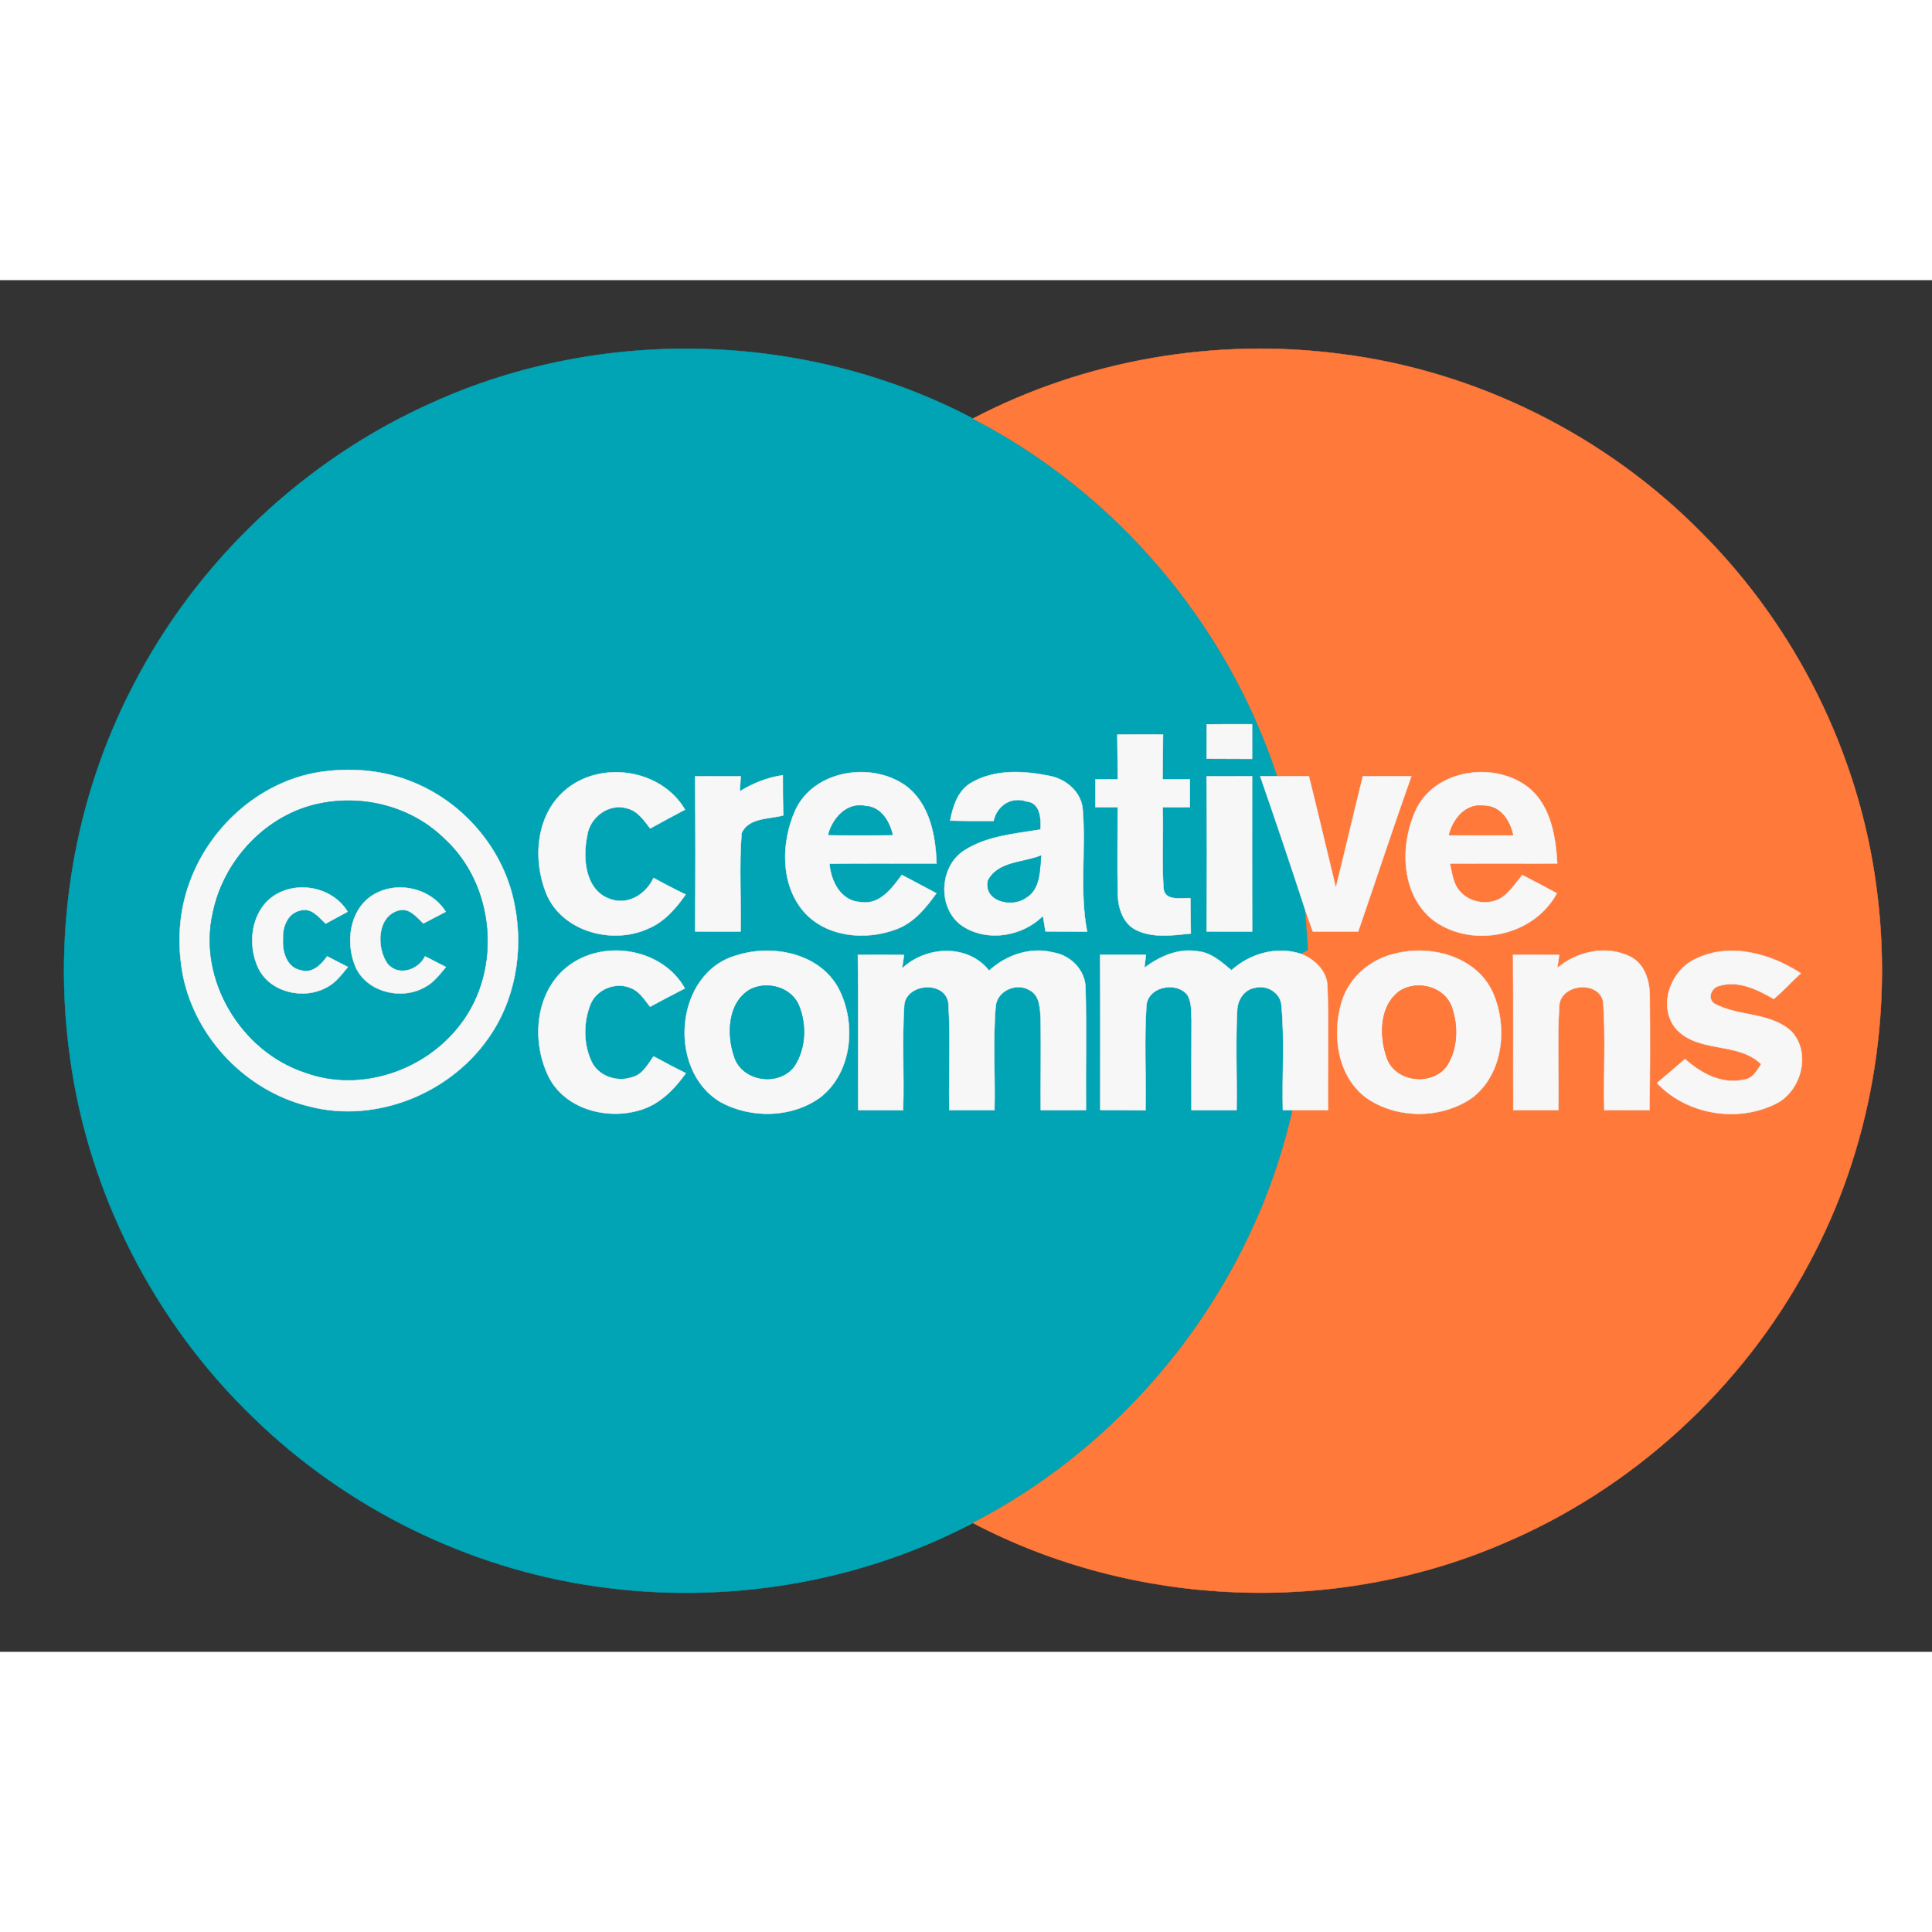 <?xml version="1.0" encoding="UTF-8" ?>
<svg id="weather34 cc licence logo" width="50px" height="50px" viewBox="0 0 431 306" version="1.1" xmlns="http://www.w3.org/2000/svg">
<rect x="0" y="0" width="431" height="306" fill="#333333" stroke="none"/>
<path fill="#00a4b4" stroke="#00a4b4" stroke-width="0.094" opacity="1.00" d=" M 96.52 27.29 C 134.47 10.13 180.19 11.46 217.05 30.88 C 248.92 47.32 273.80 76.60 284.97 110.67 C 284.01 110.67 282.09 110.67 281.13 110.67 C 284.57 120.53 287.89 130.44 291.14 140.36 C 291.46 143.39 291.63 146.44 291.84 149.48 C 291.45 149.69 290.66 150.10 290.27 150.30 C 284.81 148.53 278.91 150.18 274.72 153.95 C 272.45 152.04 270.07 149.89 266.95 149.69 C 262.69 149.03 258.63 150.92 255.29 153.39 C 255.38 152.66 255.56 151.22 255.65 150.50 C 252.24 150.49 248.83 150.49 245.42 150.50 C 245.51 162.04 245.44 173.57 245.46 185.11 C 248.82 185.13 252.18 185.14 255.54 185.19 C 255.70 177.49 255.24 169.77 255.73 162.08 C 255.85 157.70 262.18 156.30 264.81 159.35 C 265.91 160.99 265.69 163.09 265.82 164.97 C 265.81 171.69 265.77 178.41 265.80 185.13 C 269.15 185.13 272.50 185.13 275.86 185.13 C 275.98 177.78 275.61 170.42 275.99 163.07 C 276.00 160.68 277.52 158.20 280.04 157.85 C 282.76 157.16 285.82 159.08 285.89 162.00 C 286.60 169.69 285.99 177.43 286.19 185.14 C 286.74 185.14 287.83 185.14 288.37 185.14 C 279.58 224.33 252.71 258.87 217.04 277.25 C 191.47 290.67 161.67 295.51 133.13 291.41 C 104.43 287.37 77.18 273.89 56.44 253.66 C 34.30 232.30 19.57 203.37 15.56 172.86 C 11.73 144.88 16.57 115.74 29.60 90.66 C 43.86 62.76 67.89 40.02 96.52 27.29 M 269.21 99.09 C 269.22 101.64 269.21 104.20 269.19 106.75 C 272.56 106.78 275.94 106.78 279.32 106.79 C 279.32 104.21 279.31 101.64 279.32 99.07 C 275.95 99.05 272.58 99.05 269.21 99.09 M 249.26 101.37 C 249.31 104.69 249.33 108.02 249.35 111.35 C 247.69 111.35 246.03 111.36 244.38 111.36 C 244.38 113.43 244.37 115.50 244.37 117.57 C 246.02 117.58 247.68 117.58 249.34 117.59 C 249.35 124.04 249.24 130.49 249.36 136.94 C 249.42 139.93 250.42 143.30 253.21 144.85 C 257.04 146.87 261.53 146.16 265.65 145.76 C 265.62 143.13 265.59 140.50 265.56 137.87 C 263.52 137.74 259.87 138.66 259.56 135.67 C 259.16 129.65 259.57 123.61 259.37 117.59 C 261.39 117.58 263.42 117.59 265.45 117.58 C 265.44 115.50 265.44 113.42 265.44 111.35 C 263.40 111.35 261.38 111.35 259.35 111.35 C 259.40 108.02 259.41 104.69 259.45 101.36 C 256.05 101.34 252.65 101.34 249.26 101.37 M 72.47 109.58 C 58.81 111.20 47.04 121.42 42.37 134.18 C 39.83 140.92 39.46 148.39 40.88 155.43 C 43.78 169.22 55.01 180.83 68.68 184.24 C 84.04 188.38 101.28 181.18 109.76 167.87 C 115.44 159.11 116.86 147.96 114.48 137.88 C 111.76 126.23 102.98 116.27 91.87 111.89 C 85.75 109.41 78.99 108.77 72.47 109.58 M 125.93 113.91 C 119.51 119.49 118.83 129.35 121.87 136.85 C 125.39 145.36 136.65 148.33 144.63 144.65 C 148.20 143.15 150.80 140.16 152.96 137.05 C 150.54 135.88 148.15 134.65 145.80 133.35 C 144.11 137.01 140.07 139.55 136.04 138.04 C 130.49 136.05 129.95 128.90 130.99 123.96 C 131.53 119.82 135.83 116.57 139.95 117.85 C 142.30 118.42 143.65 120.53 145.05 122.31 C 147.62 120.89 150.22 119.50 152.82 118.12 C 147.48 108.99 133.79 107.00 125.93 113.91 M 165.03 114.05 C 165.09 113.21 165.19 111.52 165.25 110.68 C 161.85 110.67 158.46 110.67 155.06 110.69 C 155.18 122.22 155.17 133.76 155.07 145.29 C 158.45 145.32 161.83 145.32 165.21 145.31 C 165.37 138.00 164.85 130.65 165.44 123.37 C 166.96 119.85 171.61 120.27 174.75 119.39 C 174.64 116.41 174.61 113.43 174.63 110.44 C 171.20 110.94 167.96 112.21 165.03 114.05 M 177.38 118.35 C 174.27 125.42 174.03 134.68 179.27 140.83 C 184.26 146.57 193.05 147.40 199.87 144.82 C 203.82 143.42 206.54 140.07 208.90 136.77 C 206.33 135.40 203.76 134.04 201.18 132.68 C 198.99 135.66 196.24 139.44 192.00 138.74 C 187.58 138.54 185.36 134.10 185.04 130.19 C 193.00 130.05 200.97 130.16 208.93 130.13 C 208.72 123.89 207.42 116.83 202.12 112.84 C 194.47 107.28 181.46 109.28 177.38 118.35 M 216.95 111.96 C 213.74 113.64 212.61 117.25 211.97 120.56 C 215.20 120.65 218.42 120.66 221.65 120.65 C 222.38 117.25 225.51 115.13 228.95 116.27 C 232.11 116.55 232.26 120.10 232.13 122.55 C 226.38 123.50 220.25 123.96 215.21 127.16 C 209.42 130.73 209.06 140.40 214.82 144.16 C 220.35 147.70 228.13 146.40 232.67 141.81 C 232.81 142.68 233.09 144.41 233.23 145.28 C 236.32 145.31 239.42 145.31 242.52 145.34 C 240.78 136.37 242.27 127.18 241.54 118.13 C 241.28 114.22 237.85 111.30 234.17 110.60 C 228.52 109.44 222.15 109.06 216.95 111.96 M 269.17 110.69 C 269.28 122.22 269.27 133.76 269.18 145.29 C 272.56 145.32 275.94 145.32 279.33 145.31 C 279.30 133.76 279.31 122.22 279.32 110.67 C 275.93 110.67 272.55 110.67 269.17 110.69 M 126.34 153.35 C 119.13 159.27 118.51 170.52 122.74 178.35 C 126.68 185.18 135.81 187.36 142.99 185.08 C 147.26 183.77 150.47 180.46 153.00 176.92 C 150.58 175.71 148.17 174.46 145.80 173.16 C 144.49 174.97 143.33 177.30 140.94 177.83 C 137.53 179.01 133.28 177.49 131.85 174.07 C 130.12 170.18 130.15 165.53 131.70 161.59 C 133.09 158.12 137.51 156.39 140.89 157.99 C 142.75 158.76 143.80 160.58 145.02 162.08 C 147.59 160.70 150.18 159.33 152.78 158.00 C 147.69 148.90 134.25 146.85 126.34 153.35 M 164.37 150.61 C 150.50 154.46 148.75 176.10 160.60 183.27 C 167.43 187.11 176.71 186.94 183.09 182.24 C 190.19 176.61 191.07 165.63 187.04 157.96 C 182.78 150.12 172.34 148.09 164.37 150.61 M 191.38 150.51 C 191.52 162.06 191.38 173.60 191.46 185.15 C 194.79 185.13 198.13 185.13 201.47 185.17 C 201.72 177.46 201.23 169.73 201.70 162.04 C 201.82 156.84 210.89 156.06 211.58 161.31 C 212.06 169.23 211.63 177.19 211.78 185.13 C 215.13 185.13 218.49 185.14 221.85 185.14 C 222.03 177.42 221.47 169.67 222.12 161.98 C 222.44 158.51 226.75 156.62 229.66 158.38 C 232.08 159.58 232.01 162.68 232.17 164.99 C 232.24 171.70 232.15 178.41 232.18 185.13 C 235.54 185.14 238.90 185.13 242.26 185.13 C 242.18 176.08 242.40 167.02 242.17 157.98 C 242.16 153.96 238.84 150.59 234.97 149.98 C 229.85 148.68 224.47 150.53 220.66 154.03 C 215.87 148.00 206.57 148.52 201.24 153.54 C 201.35 152.78 201.57 151.28 201.68 150.53 C 198.25 150.48 194.81 150.48 191.38 150.51 Z" />
<path fill="#ff793a" stroke="#ff793a" stroke-width="0.094" opacity="1.00" d=" M 217.05 30.88 C 242.09 17.78 271.17 12.78 299.17 16.47 C 329.44 20.28 358.21 34.65 379.61 56.37 C 400.60 77.41 414.54 105.38 418.52 134.85 C 422.50 163.68 417.39 193.77 403.52 219.42 C 388.72 247.22 364.16 269.70 335.12 281.91 C 297.65 297.97 253.13 296.18 217.04 277.25 C 252.71 258.87 279.58 224.33 288.37 185.14 C 291.00 185.14 293.62 185.13 296.26 185.13 C 296.17 176.09 296.44 167.05 296.15 158.02 C 296.26 154.33 293.47 151.60 290.27 150.30 C 290.66 150.10 291.45 149.69 291.84 149.48 C 291.63 146.44 291.46 143.39 291.14 140.36 C 291.69 142.02 292.29 143.66 292.88 145.31 C 296.25 145.31 299.62 145.31 302.99 145.31 C 306.96 133.77 310.77 122.18 314.85 110.67 C 311.24 110.67 307.64 110.68 304.04 110.68 C 301.97 118.95 300.06 127.26 298.01 135.53 C 295.99 127.25 294.06 118.95 292.00 110.68 C 289.65 110.68 287.31 110.68 284.97 110.67 C 273.80 76.60 248.92 47.32 217.05 30.88 M 315.63 118.70 C 312.20 126.61 312.64 137.52 320.06 143.03 C 328.77 149.13 342.22 146.27 347.31 136.77 C 344.74 135.39 342.17 134.04 339.59 132.70 C 337.97 134.68 336.55 137.03 334.18 138.20 C 331.34 139.42 327.72 138.71 325.69 136.34 C 324.13 134.65 323.96 132.26 323.45 130.14 C 331.44 130.11 339.42 130.14 347.40 130.12 C 347.05 124.26 346.06 117.78 341.49 113.61 C 333.91 107.02 319.68 108.97 315.63 118.70 M 311.22 150.24 C 305.68 151.46 300.86 155.63 299.27 161.13 C 297.12 168.38 298.34 177.50 304.69 182.33 C 311.52 187.19 321.55 187.18 328.42 182.40 C 335.37 177.06 336.39 166.64 333.06 158.99 C 329.45 150.90 319.26 148.17 311.22 150.24 M 337.54 150.51 C 337.63 162.05 337.55 173.59 337.59 185.14 C 340.94 185.13 344.29 185.14 347.65 185.14 C 347.79 177.43 347.37 169.69 347.84 161.99 C 347.98 156.94 356.79 156.06 357.66 161.08 C 358.21 169.07 357.72 177.11 357.89 185.13 C 361.25 185.13 364.61 185.14 367.97 185.15 C 368.11 176.76 368.11 168.38 368.04 159.99 C 368.08 156.60 367.08 152.78 363.90 151.02 C 358.56 148.24 351.88 149.65 347.41 153.44 C 347.51 152.71 347.73 151.26 347.84 150.54 C 344.40 150.48 340.97 150.48 337.54 150.51 M 378.35 151.37 C 372.67 153.85 369.66 162.11 373.95 167.08 C 378.93 172.50 387.78 169.85 392.88 174.90 C 391.92 176.37 390.97 178.18 389.00 178.36 C 384.11 179.47 379.42 176.92 375.91 173.75 C 373.83 175.55 371.75 177.34 369.64 179.11 C 376.24 186.09 387.34 188.00 395.94 183.84 C 401.82 181.14 404.22 172.30 399.55 167.50 C 394.84 163.26 387.84 164.30 382.52 161.43 C 380.81 160.35 381.68 157.97 383.38 157.48 C 387.72 156.08 392.03 158.25 395.72 160.36 C 397.81 158.54 399.71 156.51 401.74 154.62 C 394.98 150.23 385.98 147.68 378.35 151.37 Z" />
<path fill="#f7f7f7" stroke="#f7f7f7" stroke-width="0.094" opacity="1.00" d=" M 269.21 99.09 C 272.58 99.05 275.95 99.05 279.32 99.07 C 279.31 101.64 279.32 104.21 279.32 106.79 C 275.94 106.78 272.56 106.78 269.19 106.75 C 269.21 104.20 269.22 101.64 269.21 99.09 Z" />
<path fill="#f7f7f7" stroke="#f7f7f7" stroke-width="0.094" opacity="1.00" d=" M 249.26 101.37 C 252.65 101.34 256.05 101.34 259.45 101.36 C 259.41 104.69 259.40 108.02 259.35 111.35 C 261.38 111.35 263.40 111.35 265.44 111.35 C 265.44 113.42 265.44 115.50 265.45 117.58 C 263.42 117.59 261.39 117.58 259.37 117.59 C 259.57 123.61 259.16 129.65 259.56 135.67 C 259.87 138.66 263.52 137.74 265.56 137.87 C 265.59 140.50 265.62 143.13 265.65 145.76 C 261.53 146.16 257.04 146.87 253.21 144.85 C 250.42 143.30 249.42 139.93 249.36 136.94 C 249.24 130.49 249.35 124.04 249.34 117.59 C 247.68 117.58 246.02 117.58 244.37 117.57 C 244.37 115.50 244.38 113.43 244.38 111.36 C 246.03 111.36 247.69 111.35 249.35 111.35 C 249.33 108.02 249.31 104.69 249.26 101.37 Z" />
<path fill="#f7f7f7" stroke="#f7f7f7" stroke-width="0.094" opacity="1.00" d=" M 72.47 109.58 C 78.99 108.77 85.75 109.41 91.87 111.89 C 102.98 116.27 111.76 126.23 114.48 137.88 C 116.86 147.96 115.44 159.11 109.76 167.87 C 101.28 181.18 84.04 188.38 68.68 184.24 C 55.01 180.83 43.78 169.22 40.88 155.43 C 39.46 148.39 39.83 140.92 42.37 134.18 C 47.04 121.42 58.81 111.20 72.47 109.58 M 71.54 116.72 C 59.57 119.03 49.92 129.28 47.50 141.10 C 44.07 155.99 53.78 172.11 68.16 176.78 C 80.49 181.25 95.03 176.25 102.77 165.86 C 111.96 153.82 110.40 135.04 99.25 124.75 C 92.10 117.61 81.37 114.75 71.54 116.72 Z" />
<path fill="#f7f7f7" stroke="#f7f7f7" stroke-width="0.094" opacity="1.00" d=" M 125.93 113.91 C 133.79 107.00 147.48 108.99 152.82 118.12 C 150.22 119.50 147.62 120.89 145.05 122.31 C 143.65 120.53 142.30 118.42 139.95 117.85 C 135.83 116.57 131.53 119.82 130.99 123.96 C 129.95 128.90 130.49 136.05 136.04 138.04 C 140.07 139.55 144.11 137.01 145.80 133.35 C 148.15 134.65 150.54 135.88 152.96 137.05 C 150.80 140.16 148.20 143.15 144.63 144.65 C 136.65 148.33 125.39 145.36 121.87 136.85 C 118.83 129.35 119.51 119.49 125.93 113.91 Z" />
<path fill="#f7f7f7" stroke="#f7f7f7" stroke-width="0.094" opacity="1.00" d=" M 165.03 114.05 C 167.96 112.21 171.20 110.94 174.63 110.44 C 174.61 113.43 174.64 116.41 174.75 119.39 C 171.61 120.27 166.96 119.85 165.44 123.37 C 164.85 130.65 165.37 138.00 165.21 145.31 C 161.83 145.32 158.45 145.32 155.07 145.29 C 155.17 133.76 155.18 122.22 155.06 110.69 C 158.46 110.67 161.85 110.67 165.25 110.68 C 165.19 111.52 165.09 113.21 165.03 114.05 Z" />
<path fill="#f7f7f7" stroke="#f7f7f7" stroke-width="0.094" opacity="1.00" d=" M 177.38 118.35 C 181.46 109.28 194.47 107.28 202.12 112.84 C 207.42 116.83 208.72 123.89 208.93 130.13 C 200.97 130.16 193.00 130.05 185.04 130.19 C 185.36 134.10 187.58 138.54 192.00 138.74 C 196.24 139.44 198.99 135.66 201.18 132.68 C 203.76 134.04 206.33 135.40 208.90 136.77 C 206.54 140.07 203.82 143.42 199.87 144.82 C 193.05 147.40 184.26 146.57 179.27 140.83 C 174.03 134.68 174.27 125.42 177.38 118.35 M 184.81 123.71 C 189.57 123.86 194.33 123.86 199.10 123.72 C 198.39 120.70 196.50 117.51 193.05 117.33 C 188.91 116.47 185.76 120.06 184.81 123.71 Z" />
<path fill="#f7f7f7" stroke="#f7f7f7" stroke-width="0.094" opacity="1.00" d=" M 216.95 111.96 C 222.15 109.06 228.52 109.44 234.17 110.60 C 237.85 111.30 241.28 114.22 241.54 118.13 C 242.27 127.18 240.78 136.37 242.52 145.34 C 239.42 145.31 236.32 145.31 233.23 145.28 C 233.09 144.41 232.81 142.68 232.67 141.81 C 228.13 146.40 220.35 147.70 214.82 144.16 C 209.06 140.40 209.42 130.73 215.21 127.16 C 220.25 123.96 226.38 123.50 232.13 122.55 C 232.26 120.10 232.11 116.55 228.95 116.27 C 225.51 115.13 222.38 117.25 221.65 120.65 C 218.42 120.66 215.20 120.65 211.97 120.56 C 212.61 117.25 213.74 113.64 216.95 111.96 M 220.42 133.99 C 219.47 138.56 225.69 139.95 228.71 137.83 C 232.08 135.97 231.92 131.71 232.24 128.40 C 228.30 130.00 222.52 129.70 220.42 133.99 Z" />
<path fill="#f7f7f7" stroke="#f7f7f7" stroke-width="0.094" opacity="1.00" d=" M 315.63 118.70 C 319.68 108.97 333.91 107.02 341.49 113.61 C 346.06 117.78 347.05 124.26 347.40 130.12 C 339.42 130.14 331.44 130.11 323.45 130.14 C 323.96 132.26 324.13 134.65 325.69 136.34 C 327.72 138.71 331.34 139.42 334.18 138.20 C 336.55 137.03 337.97 134.68 339.59 132.70 C 342.17 134.04 344.74 135.39 347.31 136.77 C 342.22 146.27 328.77 149.13 320.06 143.03 C 312.64 137.52 312.20 126.61 315.63 118.70 M 323.27 123.78 C 328.01 123.83 332.75 123.82 337.50 123.79 C 336.84 120.56 334.66 117.22 330.99 117.28 C 326.97 116.70 324.14 120.25 323.27 123.78 Z" />
<path fill="#f7f7f7" stroke="#f7f7f7" stroke-width="0.094" opacity="1.00" d=" M 269.17 110.69 C 272.55 110.67 275.93 110.67 279.32 110.67 C 279.31 122.22 279.30 133.76 279.33 145.31 C 275.94 145.32 272.56 145.32 269.18 145.29 C 269.27 133.76 269.28 122.22 269.17 110.69 Z" />
<path fill="#f7f7f7" stroke="#f7f7f7" stroke-width="0.094" opacity="1.00" d=" M 281.13 110.67 C 282.09 110.67 284.01 110.67 284.97 110.67 C 287.31 110.68 289.65 110.68 292.00 110.68 C 294.06 118.95 295.99 127.25 298.01 135.53 C 300.06 127.26 301.97 118.95 304.04 110.68 C 307.64 110.68 311.24 110.67 314.85 110.67 C 310.77 122.18 306.96 133.77 302.99 145.31 C 299.62 145.31 296.25 145.31 292.88 145.31 C 292.29 143.66 291.69 142.02 291.14 140.36 C 287.89 130.44 284.57 120.53 281.13 110.67 Z" />
<path fill="#00a4b4" stroke="#00a4b4" stroke-width="0.094" opacity="1.00" d=" M 71.54 116.72 C 81.37 114.75 92.10 117.61 99.25 124.75 C 110.40 135.04 111.96 153.82 102.77 165.86 C 95.03 176.25 80.49 181.25 68.16 176.78 C 53.78 172.11 44.07 155.99 47.50 141.10 C 49.92 129.28 59.57 119.03 71.54 116.72 M 60.62 137.67 C 55.93 141.26 55.22 148.31 57.60 153.42 C 60.19 158.89 67.69 160.60 72.81 157.80 C 74.84 156.80 76.20 154.92 77.61 153.22 C 76.07 152.42 74.53 151.63 72.99 150.85 C 71.66 152.71 69.64 154.77 67.11 153.95 C 63.94 153.37 62.93 149.77 63.13 146.98 C 62.97 144.37 64.13 141.24 66.95 140.63 C 69.41 139.86 71.10 142.07 72.65 143.55 C 74.28 142.66 75.92 141.78 77.55 140.89 C 74.13 135.24 65.87 133.77 60.62 137.67 M 82.51 137.62 C 77.96 141.03 77.19 147.69 79.13 152.74 C 81.37 158.69 89.35 160.77 94.67 157.77 C 96.70 156.78 98.06 154.91 99.48 153.23 C 97.93 152.43 96.38 151.64 94.83 150.85 C 93.31 153.90 88.95 155.39 86.49 152.55 C 83.94 149.04 84.01 141.91 88.97 140.59 C 91.35 139.97 92.93 142.08 94.44 143.51 C 96.10 142.64 97.77 141.77 99.44 140.90 C 95.97 135.31 87.80 133.76 82.51 137.62 Z" />
<path fill="#00a4b4" stroke="#00a4b4" stroke-width="0.094" opacity="1.00" d=" M 184.81 123.71 C 185.76 120.06 188.91 116.47 193.05 117.33 C 196.50 117.51 198.39 120.70 199.10 123.72 C 194.33 123.86 189.57 123.86 184.81 123.71 Z" />
<path fill="#ff793a" stroke="#ff793a" stroke-width="0.094" opacity="1.00" d=" M 323.27 123.78 C 324.14 120.25 326.97 116.70 330.99 117.28 C 334.66 117.22 336.84 120.56 337.50 123.79 C 332.75 123.82 328.01 123.83 323.27 123.78 Z" />
<path fill="#00a4b4" stroke="#00a4b4" stroke-width="0.094" opacity="1.00" d=" M 220.42 133.99 C 222.52 129.70 228.30 130.00 232.24 128.40 C 231.92 131.71 232.08 135.97 228.71 137.83 C 225.69 139.95 219.47 138.56 220.42 133.99 Z" />
<path fill="#f7f7f7" stroke="#f7f7f7" stroke-width="0.094" opacity="1.00" d=" M 60.62 137.67 C 65.87 133.77 74.13 135.24 77.55 140.89 C 75.92 141.78 74.28 142.66 72.65 143.55 C 71.10 142.07 69.41 139.86 66.95 140.63 C 64.13 141.24 62.97 144.37 63.13 146.98 C 62.93 149.77 63.94 153.37 67.11 153.95 C 69.64 154.77 71.66 152.71 72.99 150.85 C 74.53 151.63 76.07 152.42 77.61 153.22 C 76.20 154.92 74.84 156.80 72.81 157.80 C 67.69 160.60 60.19 158.89 57.60 153.42 C 55.22 148.31 55.93 141.26 60.62 137.67 Z" />
<path fill="#f7f7f7" stroke="#f7f7f7" stroke-width="0.094" opacity="1.00" d=" M 82.51 137.62 C 87.80 133.76 95.97 135.31 99.44 140.90 C 97.77 141.77 96.10 142.64 94.44 143.51 C 92.93 142.08 91.35 139.97 88.97 140.59 C 84.01 141.91 83.94 149.04 86.49 152.55 C 88.95 155.39 93.31 153.90 94.83 150.85 C 96.38 151.64 97.93 152.43 99.48 153.23 C 98.06 154.91 96.70 156.78 94.67 157.77 C 89.35 160.77 81.37 158.69 79.13 152.74 C 77.19 147.69 77.96 141.03 82.51 137.62 Z" />
<path fill="#f7f7f7" stroke="#f7f7f7" stroke-width="0.094" opacity="1.00" d=" M 126.34 153.35 C 134.25 146.85 147.69 148.90 152.78 158.00 C 150.18 159.33 147.59 160.70 145.02 162.08 C 143.80 160.58 142.75 158.76 140.89 157.99 C 137.51 156.39 133.09 158.12 131.70 161.59 C 130.15 165.53 130.12 170.18 131.85 174.07 C 133.28 177.49 137.53 179.01 140.94 177.83 C 143.33 177.30 144.49 174.97 145.80 173.16 C 148.17 174.46 150.58 175.71 153.00 176.92 C 150.47 180.46 147.26 183.77 142.99 185.08 C 135.81 187.36 126.68 185.18 122.74 178.35 C 118.51 170.52 119.13 159.27 126.34 153.35 Z" />
<path fill="#f7f7f7" stroke="#f7f7f7" stroke-width="0.094" opacity="1.00" d=" M 164.37 150.61 C 172.34 148.09 182.78 150.12 187.04 157.96 C 191.07 165.63 190.19 176.61 183.09 182.24 C 176.71 186.94 167.43 187.11 160.60 183.27 C 148.75 176.10 150.50 154.46 164.37 150.61 M 167.26 158.28 C 162.30 161.27 162.10 168.36 163.83 173.29 C 165.62 178.85 173.97 179.96 177.27 175.23 C 179.76 171.35 179.95 166.12 178.25 161.90 C 176.58 157.71 171.09 156.25 167.26 158.28 Z" />
<path fill="#f7f7f7" stroke="#f7f7f7" stroke-width="0.094" opacity="1.00" d=" M 191.38 150.51 C 194.81 150.48 198.25 150.48 201.68 150.53 C 201.57 151.28 201.35 152.78 201.24 153.54 C 206.57 148.52 215.87 148.00 220.66 154.03 C 224.47 150.53 229.85 148.68 234.97 149.98 C 238.84 150.59 242.16 153.96 242.17 157.98 C 242.40 167.02 242.18 176.08 242.26 185.13 C 238.90 185.13 235.54 185.14 232.18 185.13 C 232.15 178.41 232.24 171.70 232.17 164.99 C 232.01 162.68 232.08 159.58 229.66 158.38 C 226.75 156.62 222.44 158.51 222.12 161.98 C 221.47 169.67 222.03 177.42 221.85 185.14 C 218.49 185.14 215.13 185.13 211.78 185.13 C 211.63 177.19 212.06 169.23 211.58 161.31 C 210.89 156.06 201.82 156.84 201.70 162.04 C 201.23 169.73 201.72 177.46 201.47 185.17 C 198.13 185.13 194.79 185.13 191.46 185.15 C 191.38 173.60 191.52 162.06 191.38 150.51 Z" />
<path fill="#f7f7f7" stroke="#f7f7f7" stroke-width="0.094" opacity="1.00" d=" M 245.42 150.50 C 248.83 150.49 252.24 150.49 255.65 150.50 C 255.56 151.22 255.38 152.66 255.29 153.39 C 258.63 150.92 262.69 149.03 266.95 149.69 C 270.07 149.89 272.45 152.04 274.72 153.95 C 278.91 150.18 284.81 148.53 290.27 150.30 C 293.47 151.60 296.26 154.33 296.15 158.02 C 296.44 167.05 296.17 176.09 296.26 185.13 C 293.62 185.13 291.00 185.14 288.37 185.14 C 287.83 185.14 286.74 185.14 286.19 185.14 C 285.99 177.43 286.60 169.69 285.89 162.00 C 285.82 159.08 282.76 157.16 280.04 157.85 C 277.52 158.20 276.00 160.68 275.99 163.07 C 275.61 170.42 275.98 177.78 275.86 185.13 C 272.50 185.13 269.15 185.13 265.80 185.13 C 265.77 178.41 265.81 171.69 265.82 164.97 C 265.69 163.09 265.91 160.99 264.81 159.35 C 262.18 156.30 255.85 157.70 255.73 162.08 C 255.24 169.77 255.70 177.49 255.54 185.19 C 252.18 185.14 248.82 185.13 245.46 185.11 C 245.44 173.57 245.51 162.04 245.42 150.50 Z" />
<path fill="#f7f7f7" stroke="#f7f7f7" stroke-width="0.094" opacity="1.00" d=" M 311.22 150.24 C 319.26 148.17 329.45 150.90 333.06 158.99 C 336.39 166.64 335.37 177.06 328.42 182.40 C 321.55 187.18 311.52 187.19 304.69 182.33 C 298.34 177.50 297.12 168.38 299.27 161.13 C 300.86 155.63 305.68 151.46 311.22 150.24 M 312.40 158.49 C 307.66 161.75 307.66 168.71 309.44 173.61 C 311.42 179.02 319.81 179.83 322.90 175.04 C 325.23 171.23 325.31 166.22 323.83 162.10 C 322.21 157.64 316.29 156.11 312.40 158.49 Z" />
<path fill="#f7f7f7" stroke="#f7f7f7" stroke-width="0.094" opacity="1.00" d=" M 337.54 150.51 C 340.97 150.48 344.40 150.48 347.84 150.54 C 347.73 151.26 347.51 152.71 347.41 153.44 C 351.88 149.65 358.56 148.24 363.90 151.02 C 367.08 152.78 368.08 156.60 368.04 159.99 C 368.11 168.38 368.11 176.76 367.97 185.15 C 364.61 185.14 361.25 185.13 357.89 185.13 C 357.72 177.11 358.21 169.07 357.66 161.08 C 356.79 156.06 347.98 156.94 347.84 161.99 C 347.37 169.69 347.79 177.43 347.65 185.14 C 344.29 185.14 340.94 185.13 337.59 185.14 C 337.55 173.59 337.63 162.05 337.54 150.51 Z" />
<path fill="#f7f7f7" stroke="#f7f7f7" stroke-width="0.094" opacity="1.00" d=" M 378.35 151.37 C 385.98 147.68 394.98 150.23 401.74 154.62 C 399.71 156.51 397.81 158.54 395.72 160.36 C 392.03 158.25 387.72 156.08 383.38 157.48 C 381.68 157.97 380.81 160.35 382.52 161.43 C 387.84 164.30 394.84 163.26 399.55 167.50 C 404.22 172.30 401.82 181.14 395.94 183.84 C 387.34 188.00 376.24 186.09 369.64 179.11 C 371.75 177.34 373.83 175.55 375.91 173.75 C 379.42 176.92 384.11 179.47 389.00 178.36 C 390.97 178.18 391.92 176.37 392.88 174.90 C 387.78 169.85 378.93 172.50 373.95 167.08 C 369.66 162.11 372.67 153.85 378.35 151.37 Z" />
<path fill="#00a4b4" stroke="#00a4b4" stroke-width="0.094" opacity="1.00" d=" M 167.26 158.28 C 171.09 156.25 176.58 157.71 178.25 161.90 C 179.95 166.12 179.76 171.35 177.27 175.23 C 173.97 179.96 165.62 178.85 163.83 173.29 C 162.10 168.36 162.30 161.27 167.26 158.28 Z" />
<path fill="#ff793a" stroke="#ff793a" stroke-width="0.094" opacity="1.00" d=" M 312.40 158.49 C 316.29 156.11 322.21 157.64 323.83 162.10 C 325.31 166.22 325.23 171.23 322.90 175.04 C 319.81 179.83 311.42 179.02 309.44 173.61 C 307.66 168.71 307.66 161.75 312.40 158.49 Z" />
</svg>
